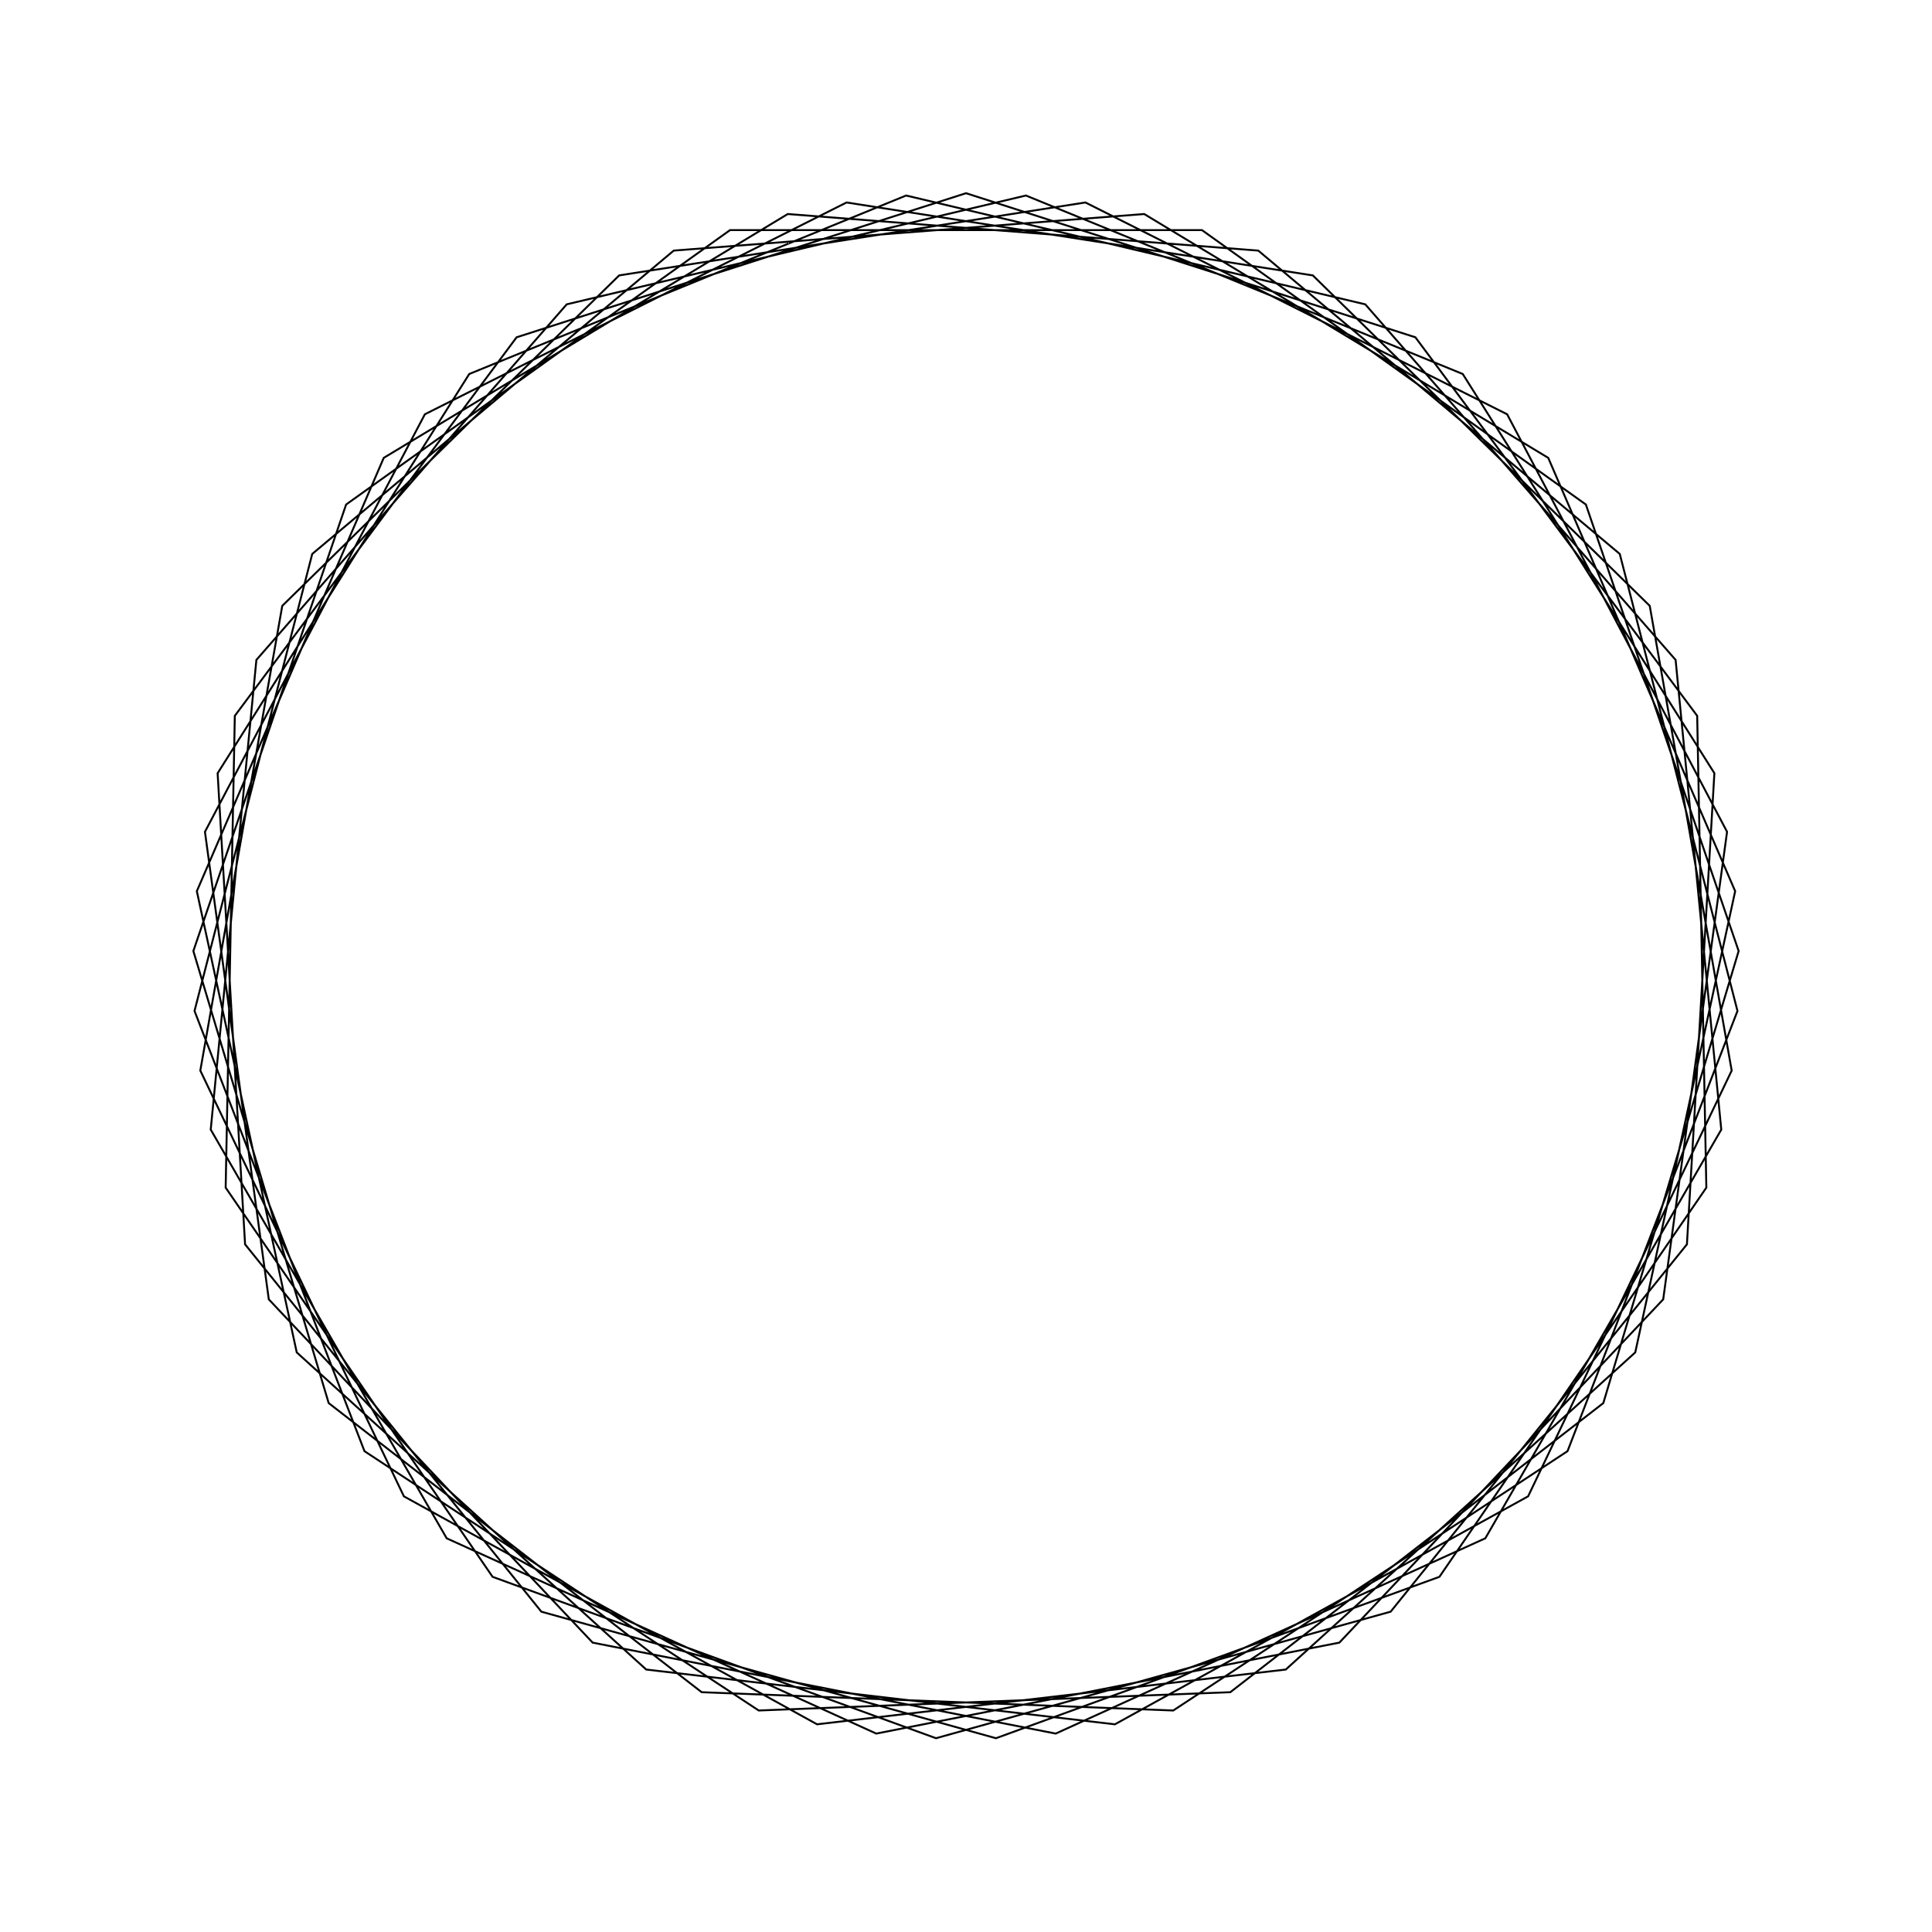 <?xml version="1.0" ?>
<svg height="100" width="100">
  <path d="M 50.0,90.0 L 73.26,82.542 L 87.846,62.949 L 88.32,38.528 L 74.504,18.384 L 51.551,10.03 L 28.02,16.58 L 12.685,35.593 L 11.264,59.978 L 24.288,80.642 L 46.9,89.88 L 70.668,84.247 L 86.729,65.843 L 89.093,41.532 L 76.88,20.378 L 54.644,10.27 L 30.675,14.978 L 13.913,32.745 L 10.608,56.946 L 21.991,78.557 L 43.819,89.52 L 67.952,85.745 L 85.39,68.642 L 89.632,44.587 L 79.095,22.55 L 57.708,10.75 L 33.448,13.585 L 15.359,30.0 L 10.188,53.872 L 19.863,76.301 L 40.775,88.922 L 65.128,87.029 L 83.839,71.328 L 89.932,47.674 L 81.135,24.888 L 60.727,11.465 L 36.319,12.412 L 17.013,27.376 L 10.008,50.776 L 17.915,73.886 L 37.787,88.09 L 62.213,88.09 L 82.085,73.886 L 89.992,50.776 L 82.987,27.376 L 63.681,12.412 L 39.273,11.465 L 18.865,24.888 L 10.068,47.674 L 16.161,71.328 L 34.872,87.029 L 59.225,88.922 L 80.137,76.301 L 89.812,53.872 L 84.641,30.0 L 66.552,13.585 L 42.292,10.75 L 20.905,22.55 L 10.368,44.587 L 14.61,68.642 L 32.048,85.745 L 56.181,89.52 L 78.009,78.557 L 89.392,56.946 L 86.087,32.745 L 69.325,14.978 L 45.356,10.27 L 23.12,20.378 L 10.907,41.532 L 13.271,65.843 L 29.332,84.247 L 53.1,89.88 L 75.712,80.642 L 88.736,59.978 L 87.315,35.593 L 71.98,16.58 L 48.449,10.03 L 25.496,18.384 L 11.68,38.528 L 12.154,62.949 L 26.74,82.542 L 50.0,90.0Z" fill="none" stroke="black" stroke-width="0.1" transform="matrix(1 0 0 -1 0 100)"/>
</svg>
